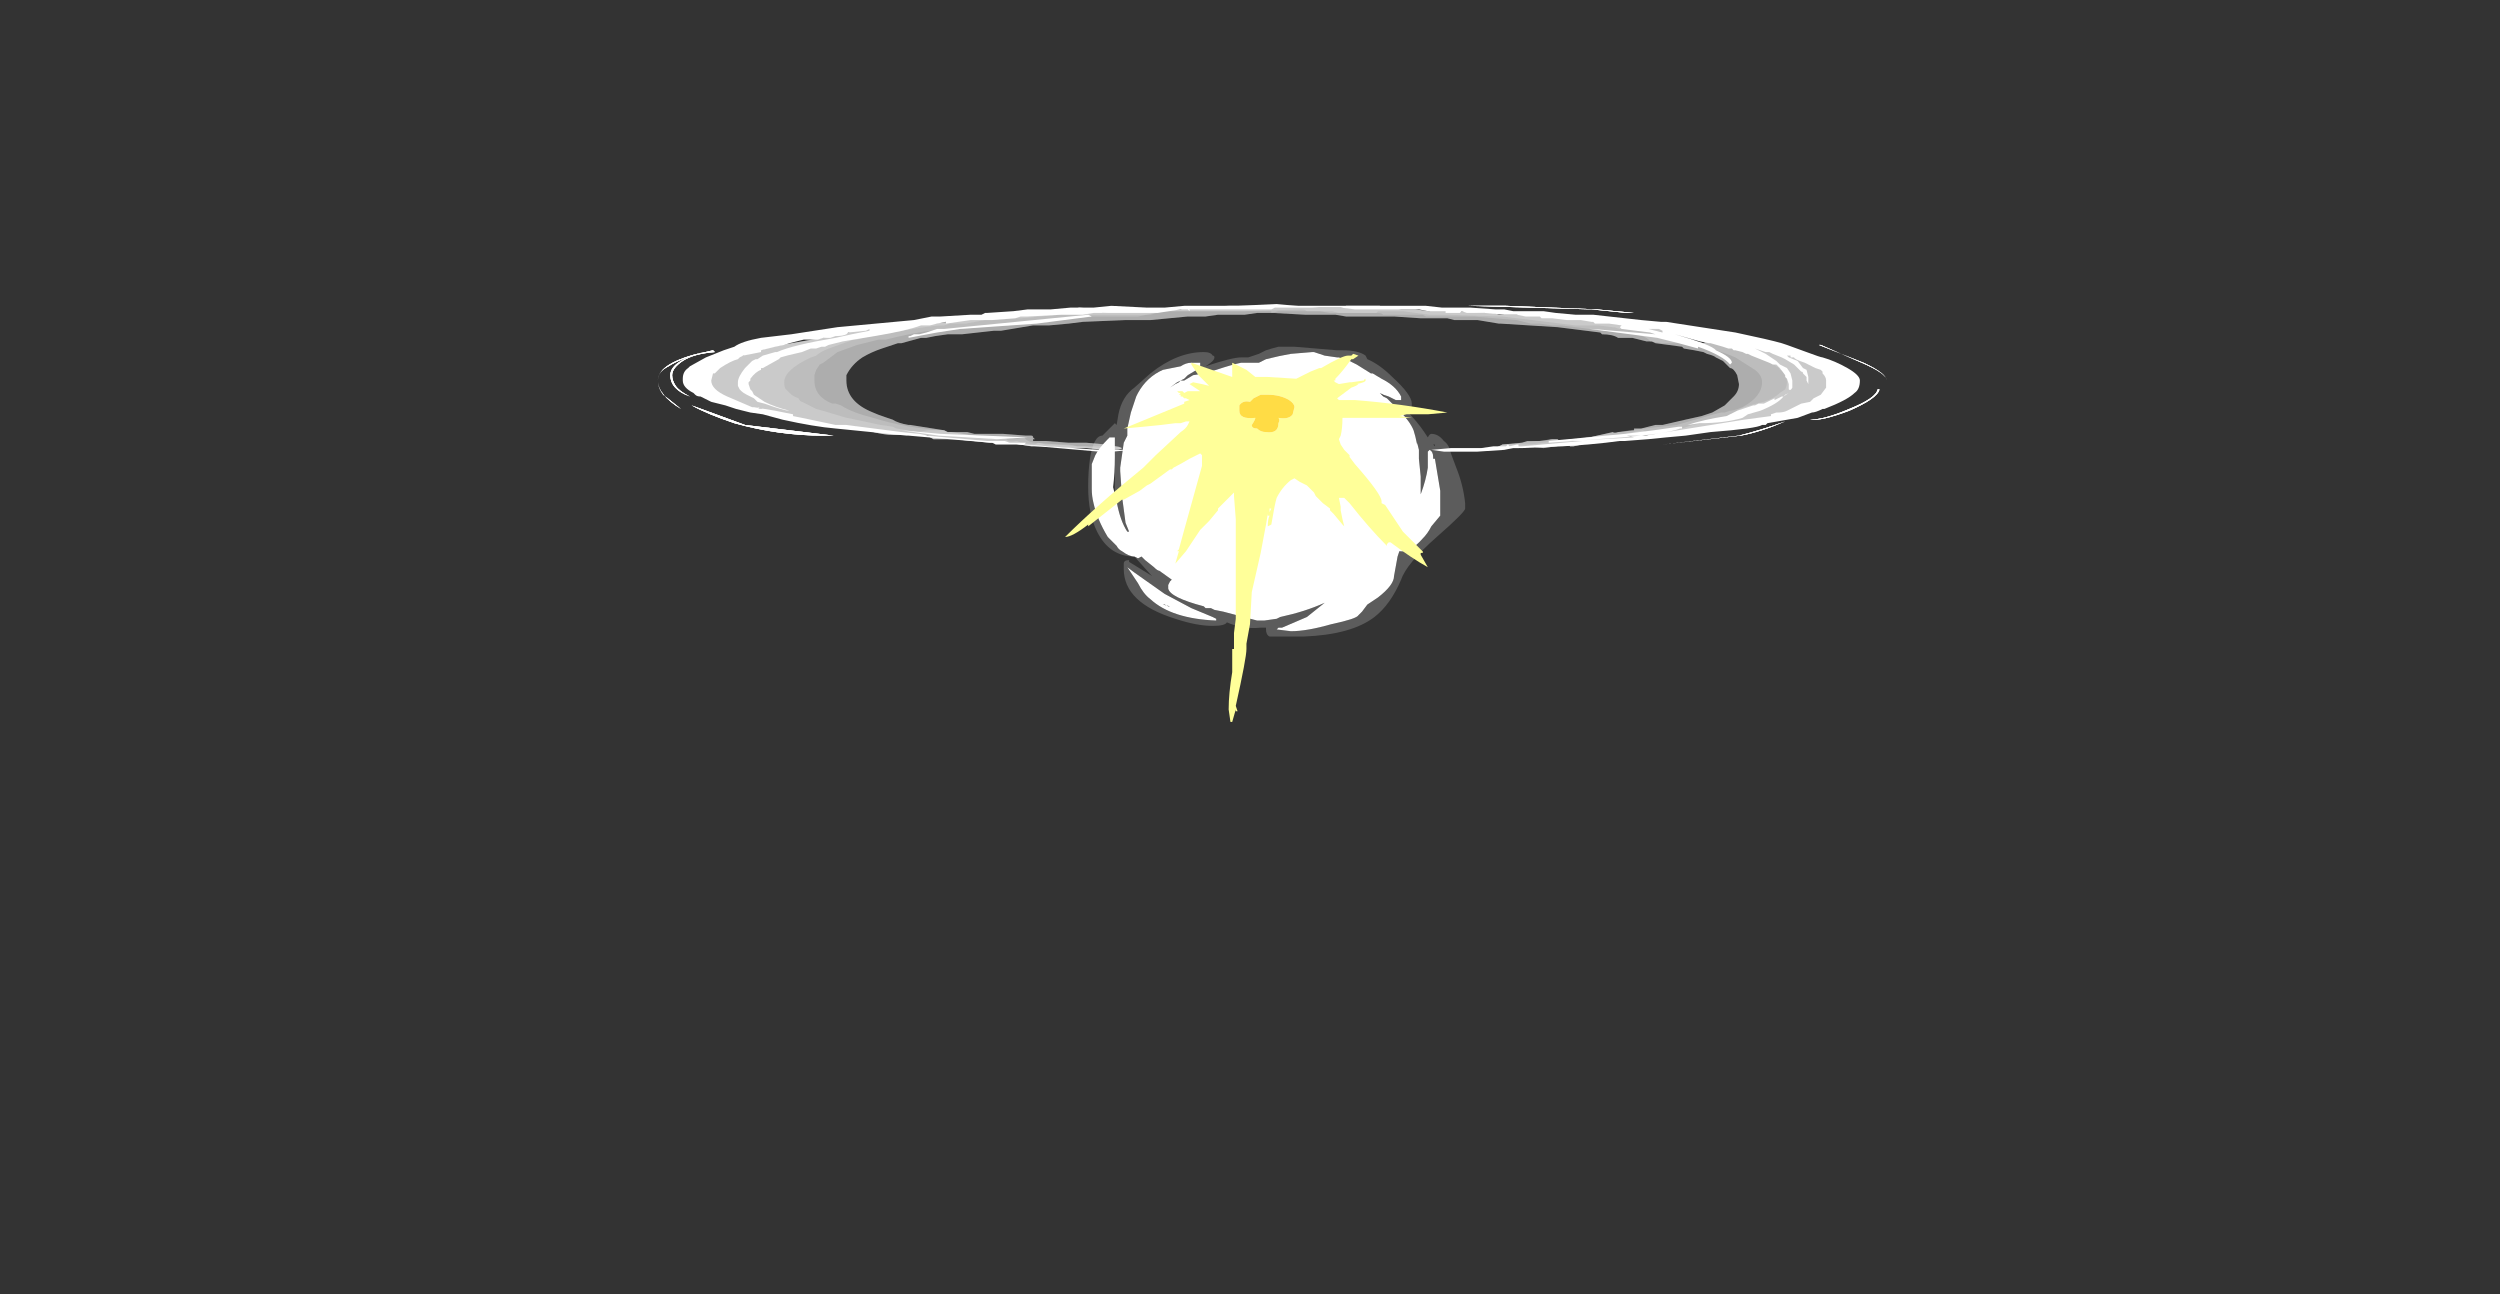 <?xml version="1.0" encoding="UTF-8" standalone="no"?>
<svg xmlns:ffdec="https://www.free-decompiler.com/flash" xmlns:xlink="http://www.w3.org/1999/xlink" ffdec:objectType="frame" height="254.8px" width="492.1px" xmlns="http://www.w3.org/2000/svg">
  <rect width="100%" height="100%" fill="#333333" stroke="none"/>
  <g transform="matrix(1.0, 0.0, 0.0, 1.0, 249.55, 80.5)">
    <use ffdec:characterId="1170" height="11.75" transform="matrix(7.0, 0.0, 0.0, 7.0, -120.05, -20.65)" width="34.55" xlink:href="#shape0"/>
  </g>
  <defs>
    <g id="shape0" transform="matrix(1.0, 0.0, 0.0, 1.0, 17.15, 2.95)">
      <path d="M15.55 -1.8 L15.5 -1.8 16.75 -1.3 Q17.4 -1.0 17.4 -0.8 17.4 -1.0 16.7 -1.3 15.9 -1.65 15.55 -1.8 M12.35 -1.9 L12.4 -1.9 12.85 -1.95 13.9 -1.8 Q14.7 -1.65 14.95 -1.55 15.95 -1.15 15.95 -0.65 15.95 -0.4 15.5 -0.15 15.05 0.15 14.45 0.25 L11.8 0.7 10.95 0.7 10.55 0.75 Q10.45 0.85 10.35 0.85 L9.65 0.9 Q9.55 0.9 9.55 0.85 L9.05 0.95 8.6 1.05 8.5 1.05 8.45 1.0 7.75 1.1 7.35 1.05 7.05 1.1 6.4 1.1 6.6 1.0 7.15 0.95 7.3 0.9 7.65 0.9 8.0 0.85 8.15 0.85 8.2 0.9 9.05 0.8 9.7 0.65 Q9.75 0.7 9.85 0.65 L10.3 0.6 10.3 0.55 10.5 0.55 10.9 0.45 11.1 0.45 11.75 0.3 12.2 0.2 12.5 0.1 12.85 -0.1 13.1 -0.35 Q13.25 -0.5 13.25 -0.7 L13.2 -0.95 Q13.1 -1.15 13.0 -1.15 L12.8 -1.35 12.6 -1.45 Q12.55 -1.5 12.35 -1.55 L12.25 -1.6 12.0 -1.65 11.7 -1.7 11.65 -1.75 10.9 -1.85 10.8 -1.9 10.65 -1.9 10.25 -2.0 9.85 -2.0 Q9.7 -2.1 9.4 -2.1 L9.35 -2.15 8.15 -2.3 6.55 -2.4 6.5 -2.4 5.9 -2.5 5.25 -2.5 5.05 -2.55 4.3 -2.55 3.55 -2.6 2.2 -2.6 1.9 -2.65 1.05 -2.65 0.15 -2.7 -0.3 -2.7 -0.65 -2.65 -1.4 -2.65 -1.75 -2.6 -2.25 -2.6 -3.3 -2.5 -4.0 -2.5 -5.2 -2.45 -5.6 -2.4 -6.15 -2.35 -6.6 -2.35 -7.5 -2.2 -7.7 -2.2 -8.6 -2.1 -9.0 -2.1 -9.35 -2.05 -9.6 -2.0 -9.75 -2.0 -10.3 -1.85 -10.4 -1.85 -10.85 -1.7 Q-11.15 -1.6 -11.4 -1.45 -11.7 -1.25 -11.85 -0.95 L-11.85 -0.8 Q-11.85 -0.2 -11.1 0.1 -11.0 0.15 -10.7 0.25 L-10.55 0.3 Q-10.4 0.4 -10.1 0.45 L-10.05 0.45 -9.1 0.6 -9.0 0.65 -8.45 0.65 -8.25 0.7 -7.45 0.7 -6.8 0.75 -6.65 0.75 Q-6.6 0.75 -6.6 0.8 L-6.55 0.85 -6.6 0.85 -6.6 0.9 -6.25 0.9 -5.6 0.95 -5.1 0.95 -4.55 1.0 Q-4.2 1.05 -4.1 1.1 -4.2 1.2 -5.1 1.1 L-5.6 1.1 -6.25 1.05 -6.65 1.05 -7.3 0.95 -7.8 0.95 -8.8 0.85 -9.4 0.85 Q-9.5 0.8 -9.55 0.75 L-9.85 0.75 -10.05 0.7 Q-10.65 0.8 -11.25 0.6 L-11.3 0.6 -11.6 0.5 -12.6 0.45 -13.4 0.3 -14.1 0.15 Q-14.75 0.05 -15.25 -0.25 -15.75 -0.55 -15.75 -0.85 -15.75 -1.1 -15.1 -1.4 L-13.95 -1.75 -12.25 -2.05 -11.8 -2.15 Q-11.35 -2.3 -11.15 -2.3 -11.0 -2.3 -11.0 -2.2 L-10.6 -2.3 -10.35 -2.3 -8.95 -2.45 -8.8 -2.45 -8.65 -2.5 -7.95 -2.55 -7.9 -2.55 -7.2 -2.65 -5.9 -2.75 -5.75 -2.75 -5.3 -2.85 -4.75 -2.8 Q-4.7 -2.75 -4.65 -2.7 L-4.3 -2.75 -3.55 -2.75 -3.25 -2.8 -2.45 -2.8 -2.25 -2.85 -1.1 -2.9 0.8 -2.9 1.45 -2.85 2.15 -2.85 2.2 -2.9 3.15 -2.9 3.25 -2.85 3.4 -2.85 3.75 -2.8 4.15 -2.8 4.5 -2.75 4.55 -2.75 4.8 -2.8 5.4 -2.75 6.15 -2.7 6.35 -2.7 6.5 -2.65 7.15 -2.65 7.25 -2.7 7.3 -2.7 8.45 -2.65 9.2 -2.55 9.35 -2.5 9.8 -2.5 10.65 -2.35 11.1 -2.3 Q11.3 -2.25 11.3 -2.2 11.3 -2.15 11.1 -2.1 L11.05 -2.1 Q11.5 -2.0 11.75 -1.85 L11.7 -1.85 11.85 -1.8 11.85 -1.85 11.9 -1.9 12.0 -1.9 12.25 -1.85 12.35 -1.9 M11.95 -1.75 L11.95 -1.75 M13.3 0.75 L11.1 1.0 13.25 0.75 Q13.85 0.6 14.55 0.35 13.85 0.65 13.3 0.75 M16.35 0.0 Q17.1 -0.3 17.15 -0.55 L17.2 -0.55 Q17.15 -0.3 16.35 0.05 15.55 0.35 15.25 0.3 15.65 0.3 16.35 0.0 M10.3 -2.7 L10.1 -2.7 9.1 -2.8 5.65 -2.9 6.7 -2.9 9.25 -2.8 10.3 -2.7 M-15.55 -1.6 Q-16.15 -1.55 -16.45 -1.35 -16.75 -1.15 -16.75 -0.95 -16.75 -0.8 -16.65 -0.65 -16.55 -0.5 -16.25 -0.35 -16.8 -0.55 -16.8 -0.95 -16.8 -1.4 -15.6 -1.65 L-15.55 -1.6 M-16.85 -1.2 Q-17.15 -1.05 -17.15 -0.8 -17.15 -0.6 -17.0 -0.4 L-16.5 0.0 Q-17.15 -0.4 -17.15 -0.8 -17.15 -1.3 -15.85 -1.6 -16.55 -1.4 -16.85 -1.2 M-16.2 -0.1 L-14.7 0.45 -12.2 0.75 -12.5 0.75 Q-13.75 0.75 -15.0 0.4 -15.75 0.15 -16.2 -0.1" fill="#ffffff" fill-opacity="0.502" fill-rule="evenodd" stroke="none"/>
      <path d="M15.55 -1.8 L15.5 -1.8 16.75 -1.3 Q17.4 -1.0 17.4 -0.8 17.4 -1.0 16.7 -1.3 15.9 -1.65 15.55 -1.8 M13.3 0.75 L11.1 1.0 13.25 0.75 Q13.85 0.6 14.55 0.35 13.85 0.65 13.3 0.75 M15.25 0.3 Q15.65 0.3 16.35 0.0 17.1 -0.3 17.15 -0.55 L17.2 -0.55 Q17.15 -0.3 16.35 0.05 15.55 0.35 15.25 0.3 M10.3 -2.7 L10.1 -2.7 9.1 -2.8 5.65 -2.9 6.7 -2.9 9.25 -2.8 10.3 -2.7 M-16.85 -1.2 Q-17.15 -1.05 -17.15 -0.8 -17.15 -0.6 -17.0 -0.4 L-16.5 0.0 Q-17.15 -0.4 -17.15 -0.8 -17.15 -1.3 -15.85 -1.6 -16.55 -1.4 -16.85 -1.2 M-15.55 -1.6 Q-16.15 -1.55 -16.45 -1.35 -16.75 -1.15 -16.75 -0.95 -16.75 -0.8 -16.65 -0.65 -16.55 -0.5 -16.25 -0.35 -16.8 -0.55 -16.8 -0.95 -16.8 -1.4 -15.6 -1.65 L-15.55 -1.6 M-16.2 -0.1 L-14.7 0.45 -12.2 0.75 -12.5 0.75 Q-13.75 0.75 -15.0 0.4 -15.75 0.15 -16.2 -0.1" fill="#ffffff" fill-rule="evenodd" stroke="none"/>
      <path d="M13.35 -1.75 Q13.05 -1.85 12.7 -1.95 L12.85 -1.95 13.9 -1.8 Q14.7 -1.65 14.95 -1.55 15.95 -1.15 15.95 -0.65 15.95 -0.4 15.5 -0.15 15.05 0.15 14.45 0.25 L11.8 0.7 10.95 0.7 10.55 0.75 Q10.45 0.85 10.35 0.85 L9.65 0.9 Q9.55 0.9 9.55 0.85 L9.05 0.95 8.6 1.05 8.5 1.05 8.45 1.0 7.75 1.1 7.35 1.05 7.05 1.1 6.4 1.1 6.6 1.0 7.4 1.0 9.3 0.75 9.85 0.75 Q10.05 0.7 10.55 0.6 10.6 0.65 10.65 0.65 L11.1 0.65 11.65 0.55 11.95 0.45 12.2 0.4 Q12.45 0.35 12.8 0.25 L13.1 0.2 13.2 0.05 Q13.3 -0.05 13.95 -0.2 14.25 -0.3 14.4 -0.45 L14.55 -0.55 Q14.6 -0.65 14.6 -0.75 14.6 -0.9 14.55 -0.95 14.5 -1.1 14.4 -1.1 14.4 -1.15 14.3 -1.2 L14.05 -1.4 13.7 -1.6 13.35 -1.75 M9.75 -2.3 L9.7 -2.3 9.3 -2.35 8.65 -2.35 7.45 -2.5 6.6 -2.6 5.05 -2.65 4.55 -2.65 3.8 -2.75 3.1 -2.75 3.05 -2.7 2.0 -2.7 1.8 -2.75 1.1 -2.75 Q1.05 -2.8 0.95 -2.8 L-0.65 -2.75 -2.95 -2.75 -3.3 -2.65 -5.85 -2.65 -6.95 -2.55 -7.7 -2.55 -8.5 -2.4 -8.95 -2.4 -9.1 -2.35 -9.15 -2.35 Q-9.55 -2.35 -11.4 -2.0 L-11.55 -1.95 -11.65 -1.95 -12.35 -1.7 Q-12.6 -1.6 -12.7 -1.5 L-12.85 -1.45 Q-13.6 -1.1 -13.6 -0.75 -13.6 -0.6 -13.55 -0.55 L-13.45 -0.45 Q-13.35 -0.35 -13.2 -0.3 -13.15 -0.2 -13.1 -0.2 -12.8 -0.05 -12.7 0.0 L-12.35 0.1 -11.85 0.25 -11.6 0.3 -10.9 0.45 -10.55 0.5 -10.45 0.55 -9.85 0.65 -9.55 0.6 -9.1 0.6 -9.0 0.65 -8.9 0.65 -7.6 0.85 -7.35 0.85 Q-7.3 0.95 -7.05 0.9 L-6.95 0.95 -6.55 1.0 -6.45 0.95 -6.25 1.0 -5.6 1.0 -5.35 1.05 -5.15 1.05 -4.45 1.15 Q-4.25 1.15 -4.15 1.1 L-4.1 1.1 Q-4.2 1.2 -5.1 1.1 L-5.6 1.1 -6.25 1.05 -6.65 1.05 -7.3 0.95 -7.8 0.95 -8.8 0.85 -9.4 0.85 Q-9.5 0.8 -9.55 0.75 L-9.85 0.75 -10.05 0.7 Q-10.65 0.8 -11.25 0.6 L-11.3 0.6 -11.6 0.5 -12.6 0.45 -13.4 0.3 -14.1 0.15 Q-14.75 0.05 -15.25 -0.25 -15.75 -0.55 -15.75 -0.85 -15.75 -1.1 -15.1 -1.4 L-13.95 -1.75 -12.25 -2.05 -11.8 -2.15 Q-11.35 -2.3 -11.15 -2.3 -11.0 -2.3 -11.0 -2.2 L-10.6 -2.3 -10.35 -2.3 -8.95 -2.45 -8.8 -2.45 -8.65 -2.5 -7.95 -2.55 -7.9 -2.55 -7.2 -2.65 -5.9 -2.75 -5.75 -2.75 -5.3 -2.85 -4.75 -2.8 Q-4.7 -2.75 -4.65 -2.7 L-4.3 -2.75 -3.55 -2.75 -3.25 -2.8 -2.45 -2.8 -2.25 -2.85 -1.1 -2.9 0.8 -2.9 1.45 -2.85 2.15 -2.85 2.2 -2.9 3.15 -2.9 3.25 -2.85 3.4 -2.85 3.75 -2.8 4.15 -2.8 4.5 -2.75 4.55 -2.75 4.8 -2.8 5.4 -2.75 6.15 -2.7 6.35 -2.7 6.5 -2.65 7.15 -2.65 7.25 -2.7 7.3 -2.7 8.45 -2.65 9.2 -2.55 9.35 -2.5 9.8 -2.5 10.65 -2.35 11.1 -2.3 Q11.3 -2.25 11.3 -2.2 L11.25 -2.15 10.5 -2.25 9.9 -2.25 9.75 -2.3" fill="#ffffff" fill-opacity="0.2" fill-rule="evenodd" stroke="none"/>
      <path d="M15.55 -1.8 L15.5 -1.8 16.75 -1.3 Q17.4 -1.0 17.4 -0.8 17.4 -1.0 16.7 -1.3 15.9 -1.65 15.55 -1.8 M14.55 0.35 Q13.85 0.65 13.3 0.75 L11.1 1.0 13.25 0.75 Q13.85 0.6 14.55 0.35 M16.35 0.0 Q17.1 -0.3 17.15 -0.55 L17.2 -0.55 Q17.15 -0.3 16.35 0.05 15.55 0.35 15.25 0.3 15.65 0.3 16.35 0.0 M10.3 -2.7 L10.1 -2.7 9.1 -2.8 5.65 -2.9 6.7 -2.9 9.25 -2.8 10.3 -2.7 M-15.55 -1.6 Q-16.15 -1.55 -16.45 -1.35 -16.75 -1.15 -16.75 -0.95 -16.75 -0.8 -16.65 -0.65 -16.55 -0.5 -16.25 -0.35 -16.8 -0.55 -16.8 -0.95 -16.8 -1.4 -15.6 -1.65 L-15.55 -1.6 M-16.85 -1.2 Q-17.15 -1.05 -17.15 -0.8 -17.15 -0.6 -17.0 -0.4 L-16.5 0.0 Q-17.15 -0.4 -17.15 -0.8 -17.15 -1.3 -15.85 -1.6 -16.55 -1.4 -16.85 -1.2 M-14.7 0.45 L-12.2 0.75 -12.5 0.75 Q-13.75 0.75 -15.0 0.4 -15.75 0.15 -16.2 -0.1 L-14.7 0.45" fill="#ffffff" fill-rule="evenodd" stroke="none"/>
      <path d="M12.25 -1.85 L12.35 -1.9 12.4 -1.9 12.85 -1.95 13.9 -1.8 Q14.7 -1.65 14.95 -1.55 15.95 -1.15 15.95 -0.65 15.95 -0.4 15.5 -0.15 15.05 0.15 14.45 0.25 L11.8 0.7 10.95 0.7 10.55 0.75 Q10.45 0.85 10.35 0.85 L9.65 0.9 Q9.55 0.9 9.55 0.85 L9.05 0.95 8.6 1.05 8.5 1.05 8.45 1.0 7.75 1.1 7.35 1.05 7.05 1.1 6.4 1.1 6.6 1.0 7.65 0.9 7.85 0.9 7.95 0.85 8.15 0.85 8.2 0.9 9.05 0.8 9.25 0.75 9.75 0.65 9.9 0.65 10.15 0.6 11.5 0.45 12.55 0.15 12.75 0.1 12.85 0.1 13.0 0.05 Q13.1 0.05 13.35 -0.05 13.9 -0.35 13.9 -0.75 13.9 -0.95 13.7 -1.1 L13.15 -1.45 Q12.45 -1.75 11.85 -1.8 L11.85 -1.85 11.9 -1.9 12.0 -1.9 12.25 -1.85 M9.8 -2.5 L10.65 -2.35 11.1 -2.3 Q11.3 -2.25 11.3 -2.2 11.3 -2.15 11.1 -2.1 L11.05 -2.1 Q11.5 -2.0 11.75 -1.85 L11.1 -1.85 10.75 -1.9 Q10.65 -2.1 9.9 -2.15 L8.25 -2.35 8.0 -2.35 7.65 -2.4 7.4 -2.4 7.0 -2.5 5.8 -2.6 4.45 -2.6 4.35 -2.65 3.25 -2.65 Q3.2 -2.7 3.1 -2.7 L1.75 -2.7 1.45 -2.75 0.3 -2.75 0.1 -2.7 0.1 -2.75 -2.95 -2.75 -3.65 -2.6 -4.95 -2.6 -6.8 -2.45 -7.3 -2.35 -7.6 -2.35 -8.6 -2.25 -8.85 -2.25 Q-9.55 -2.25 -10.75 -1.95 L-10.95 -1.95 -11.55 -1.8 -12.1 -1.6 -12.5 -1.3 -12.6 -1.25 -12.7 -1.1 -12.75 -0.95 -12.75 -0.8 Q-12.75 -0.35 -12.25 -0.15 L-12.15 -0.15 -12.0 -0.1 Q-11.7 0.1 -11.1 0.25 -10.15 0.55 -9.1 0.6 L-9.0 0.65 -8.9 0.65 -7.6 0.85 -7.1 0.85 -6.85 0.8 Q-6.75 0.95 -6.5 0.95 L-5.35 1.05 -4.45 1.05 Q-4.3 1.1 -4.2 1.05 L-4.1 1.1 Q-4.2 1.2 -5.1 1.1 L-5.6 1.1 -6.25 1.05 -6.65 1.05 -7.3 0.95 -7.8 0.95 -8.8 0.85 -9.4 0.85 Q-9.5 0.8 -9.55 0.75 L-9.85 0.75 -10.05 0.7 Q-10.65 0.8 -11.25 0.6 L-11.3 0.6 -11.6 0.5 -12.6 0.45 -13.4 0.3 -14.1 0.15 Q-14.75 0.05 -15.25 -0.25 -15.75 -0.55 -15.75 -0.85 -15.75 -1.1 -15.1 -1.4 L-13.95 -1.75 -12.25 -2.05 -11.8 -2.15 Q-11.35 -2.3 -11.15 -2.3 -11.0 -2.3 -11.0 -2.2 L-10.6 -2.3 -10.35 -2.3 -8.95 -2.45 -8.8 -2.45 -8.65 -2.5 -7.95 -2.55 -7.9 -2.55 -7.2 -2.65 -5.9 -2.75 -5.75 -2.75 -5.3 -2.85 -4.75 -2.8 Q-4.7 -2.75 -4.65 -2.7 L-4.3 -2.75 -3.55 -2.75 -3.25 -2.8 -2.45 -2.8 -2.25 -2.85 -1.1 -2.9 0.8 -2.9 1.45 -2.85 2.15 -2.85 2.2 -2.9 3.15 -2.9 3.25 -2.85 3.4 -2.85 3.75 -2.8 4.15 -2.8 4.5 -2.75 4.55 -2.75 4.8 -2.8 5.4 -2.75 6.15 -2.7 6.35 -2.7 6.5 -2.65 7.15 -2.65 7.25 -2.7 7.3 -2.7 8.45 -2.65 9.2 -2.55 9.35 -2.5 9.8 -2.5" fill="#ffffff" fill-opacity="0.2" fill-rule="evenodd" stroke="none"/>
      <path d="M15.55 -1.8 L15.5 -1.8 16.75 -1.3 Q17.4 -1.0 17.4 -0.8 17.4 -1.0 16.7 -1.3 15.9 -1.65 15.55 -1.8 M14.55 0.35 Q13.85 0.65 13.3 0.75 L11.1 1.0 13.25 0.75 Q13.85 0.6 14.55 0.35 M15.25 0.3 Q15.65 0.3 16.35 0.0 17.1 -0.3 17.15 -0.55 L17.2 -0.55 Q17.15 -0.3 16.35 0.05 15.55 0.35 15.25 0.3 M10.3 -2.7 L10.1 -2.7 9.1 -2.8 5.65 -2.9 6.7 -2.9 9.25 -2.8 10.3 -2.7 M-15.55 -1.6 Q-16.15 -1.55 -16.45 -1.35 -16.75 -1.15 -16.75 -0.95 -16.75 -0.8 -16.65 -0.65 -16.55 -0.5 -16.25 -0.35 -16.8 -0.55 -16.8 -0.95 -16.8 -1.4 -15.6 -1.65 L-15.55 -1.6 M-16.85 -1.2 Q-17.15 -1.05 -17.15 -0.8 -17.15 -0.6 -17.0 -0.4 L-16.5 0.0 Q-17.15 -0.4 -17.15 -0.8 -17.15 -1.3 -15.85 -1.6 -16.55 -1.4 -16.85 -1.2 M-16.2 -0.1 L-14.7 0.45 -12.2 0.75 -12.5 0.75 Q-13.75 0.75 -15.0 0.4 -15.75 0.15 -16.2 -0.1" fill="#ffffff" fill-rule="evenodd" stroke="none"/>
      <path d="M12.35 -1.9 L12.4 -1.9 12.85 -1.95 13.9 -1.8 Q14.7 -1.65 14.95 -1.55 15.95 -1.15 15.95 -0.65 15.95 -0.4 15.5 -0.15 15.05 0.15 14.45 0.25 L11.8 0.7 10.95 0.7 10.55 0.75 Q10.45 0.85 10.35 0.85 L9.65 0.9 Q9.55 0.9 9.55 0.85 L9.05 0.95 8.6 1.05 8.5 1.05 8.45 1.0 7.75 1.1 7.35 1.05 7.05 1.1 6.4 1.1 6.6 1.0 7.15 0.95 7.3 0.9 7.65 0.9 8.0 0.85 8.15 0.85 8.2 0.9 9.05 0.8 9.7 0.65 Q9.75 0.7 9.85 0.65 L10.3 0.6 10.3 0.55 10.5 0.55 10.9 0.45 11.1 0.45 11.75 0.3 12.2 0.2 12.5 0.1 12.85 -0.1 13.1 -0.35 Q13.25 -0.5 13.25 -0.7 L13.2 -0.95 Q13.1 -1.15 13.0 -1.15 L12.8 -1.35 12.6 -1.45 Q12.55 -1.5 12.35 -1.55 L12.25 -1.6 12.0 -1.65 11.7 -1.7 11.65 -1.75 10.9 -1.85 10.8 -1.9 10.65 -1.9 10.25 -2.0 9.85 -2.0 Q9.7 -2.1 9.4 -2.1 L9.35 -2.15 8.15 -2.3 6.55 -2.4 6.5 -2.4 5.9 -2.5 5.25 -2.5 5.05 -2.55 4.3 -2.55 3.55 -2.6 2.2 -2.6 1.9 -2.65 1.05 -2.65 0.15 -2.7 -0.3 -2.7 -0.65 -2.65 -1.4 -2.65 -1.75 -2.6 -2.25 -2.6 -3.3 -2.5 -4.0 -2.5 -5.2 -2.45 -5.6 -2.4 -6.15 -2.35 -6.6 -2.35 -7.5 -2.2 -7.7 -2.2 -8.6 -2.1 -9.0 -2.1 -9.35 -2.05 -9.6 -2.0 -9.75 -2.0 -10.3 -1.85 -10.4 -1.85 -10.85 -1.7 Q-11.15 -1.6 -11.4 -1.45 -11.7 -1.25 -11.85 -0.95 L-11.85 -0.8 Q-11.85 -0.2 -11.1 0.1 -11.0 0.15 -10.7 0.25 L-10.55 0.3 Q-10.4 0.4 -10.1 0.45 L-10.05 0.45 -9.1 0.6 -9.0 0.65 -8.45 0.65 -8.25 0.7 -7.45 0.7 -6.8 0.75 -6.65 0.75 Q-6.6 0.75 -6.6 0.8 L-6.55 0.85 -6.6 0.85 -6.6 0.9 -6.25 0.9 -5.6 0.95 -5.1 0.95 -4.55 1.0 Q-4.2 1.05 -4.1 1.1 -4.2 1.2 -5.1 1.1 L-5.6 1.1 -6.25 1.05 -6.65 1.05 -7.3 0.95 -7.8 0.95 -8.8 0.85 -9.4 0.85 Q-9.5 0.8 -9.55 0.75 L-9.85 0.75 -10.05 0.7 Q-10.65 0.8 -11.25 0.6 L-11.3 0.6 -11.6 0.5 -12.6 0.45 -13.4 0.3 -14.1 0.15 Q-14.75 0.05 -15.25 -0.25 -15.75 -0.55 -15.75 -0.85 -15.75 -1.1 -15.1 -1.4 L-13.95 -1.75 -12.25 -2.05 -11.8 -2.15 Q-11.35 -2.3 -11.15 -2.3 -11.0 -2.3 -11.0 -2.2 L-10.6 -2.3 -10.35 -2.3 -8.95 -2.45 -8.8 -2.45 -8.65 -2.5 -7.95 -2.55 -7.9 -2.55 -7.2 -2.65 -5.9 -2.75 -5.75 -2.75 -5.3 -2.85 -4.75 -2.8 Q-4.7 -2.75 -4.65 -2.7 L-4.3 -2.75 -3.55 -2.75 -3.25 -2.8 -2.45 -2.8 -2.25 -2.85 -1.1 -2.9 0.8 -2.9 1.45 -2.85 2.15 -2.85 2.2 -2.9 3.15 -2.9 3.25 -2.85 3.4 -2.85 3.75 -2.8 4.15 -2.8 4.5 -2.75 4.55 -2.75 4.8 -2.8 5.4 -2.75 6.15 -2.7 6.35 -2.7 6.5 -2.65 7.15 -2.65 7.25 -2.7 7.3 -2.7 8.45 -2.65 9.2 -2.55 9.35 -2.5 9.8 -2.5 10.65 -2.35 11.1 -2.3 Q11.3 -2.25 11.3 -2.2 11.3 -2.15 11.1 -2.1 L11.05 -2.1 Q11.5 -2.0 11.75 -1.85 L11.7 -1.85 11.85 -1.8 11.85 -1.85 11.9 -1.9 12.0 -1.9 12.25 -1.85 12.35 -1.9 M11.95 -1.75 L11.95 -1.75" fill="#ffffff" fill-opacity="0.2" fill-rule="evenodd" stroke="none"/>
      <path d="M15.3 -1.2 L15.1 -1.3 Q14.8 -1.4 14.8 -1.45 L14.7 -1.45 14.7 -1.5 14.6 -1.5 14.65 -1.45 14.9 -1.35 15.05 -1.15 15.15 -1.1 15.2 -0.9 15.2 -0.7 15.15 -0.8 15.15 -0.9 15.05 -1.0 Q15.05 -1.05 15.0 -1.05 L14.8 -1.25 14.55 -1.4 14.45 -1.45 14.2 -1.55 14.1 -1.6 14.0 -1.6 13.7 -1.7 14.0 -1.55 14.3 -1.35 14.4 -1.25 14.6 -1.15 14.7 -1.0 14.75 -0.8 14.75 -0.6 Q14.7 -0.5 14.65 -0.55 L14.65 -0.7 14.6 -0.85 14.55 -0.9 14.55 -0.95 14.4 -1.15 14.3 -1.25 14.2 -1.25 14.1 -1.3 13.6 -1.5 13.5 -1.55 13.45 -1.55 13.35 -1.6 13.15 -1.65 13.1 -1.65 13.05 -1.7 12.95 -1.7 12.8 -1.75 12.45 -1.85 12.4 -1.85 12.15 -1.9 11.45 -2.1 Q12.5 -1.8 12.6 -1.65 13.05 -1.45 13.05 -1.3 L13.0 -1.25 Q12.8 -1.5 12.1 -1.75 L12.1 -1.75 12.1 -1.7 11.55 -1.85 10.95 -2.0 9.05 -2.25 9.1 -2.25 10.9 -2.1 10.75 -2.15 9.95 -2.25 9.9 -2.3 9.95 -2.35 9.6 -2.4 9.2 -2.4 9.15 -2.45 9.1 -2.45 8.8 -2.5 8.4 -2.5 8.0 -2.55 7.7 -2.55 7.65 -2.6 7.25 -2.6 7.0 -2.65 6.65 -2.65 6.1 -2.7 5.6 -2.7 5.45 -2.75 5.4 -2.7 5.0 -2.7 5.0 -2.75 4.5 -2.75 4.25 -2.8 2.45 -2.8 2.05 -2.85 0.2 -2.85 0.1 -2.8 -2.2 -2.8 -2.2 -2.75 -2.25 -2.8 -2.45 -2.8 -3.1 -2.7 -4.9 -2.7 -5.2 -2.65 -5.8 -2.65 -6.75 -2.6 -6.95 -2.6 -7.1 -2.55 -7.75 -2.5 -8.35 -2.5 -9.05 -2.4 -9.05 -2.45 -9.3 -2.4 -9.5 -2.35 -9.75 -2.35 Q-10.15 -2.2 -11.05 -2.05 L-11.95 -1.9 -12.35 -1.8 -12.45 -1.75 -12.55 -1.75 -12.7 -1.7 -12.85 -1.7 -13.1 -1.6 Q-13.55 -1.5 -13.7 -1.45 L-13.75 -1.4 -14.2 -1.15 -14.25 -1.15 -14.25 -1.1 Q-14.4 -1.05 -14.55 -0.85 L-14.55 -0.8 -14.6 -0.75 -14.6 -0.7 -14.55 -0.55 -14.5 -0.5 -14.45 -0.4 -14.15 -0.2 Q-13.85 -0.05 -13.45 0.05 -13.6 0.05 -14.15 -0.15 L-14.35 -0.2 -14.45 -0.3 -14.65 -0.4 Q-14.75 -0.45 -14.8 -0.5 L-14.85 -0.55 -14.9 -0.65 -14.9 -0.75 Q-14.9 -0.9 -14.7 -1.15 L-14.5 -1.35 -14.4 -1.4 -14.35 -1.4 -14.2 -1.5 -13.85 -1.6 -13.8 -1.6 Q-13.35 -1.8 -12.15 -2.0 L-11.7 -2.1 -11.2 -2.2 -11.2 -2.25 -11.3 -2.2 -11.8 -2.15 -11.85 -2.1 Q-11.95 -2.05 -12.15 -2.05 L-12.3 -2.0 -12.5 -2.0 -12.65 -1.95 -13.05 -1.95 -13.45 -1.85 -13.6 -1.8 -13.85 -1.75 -14.25 -1.65 -14.25 -1.6 -14.75 -1.5 -14.85 -1.45 -14.9 -1.4 Q-15.1 -1.35 -15.4 -1.15 L-15.55 -1.0 -15.6 -1.0 -15.65 -0.8 Q-15.65 -0.55 -15.2 -0.35 L-14.5 -0.05 -14.45 -0.05 -13.85 0.05 -13.35 0.15 -13.35 0.2 -13.1 0.25 -12.15 0.45 -11.85 0.45 -10.3 0.65 -9.8 0.7 -9.55 0.75 -9.6 0.75 -7.9 0.9 -7.4 0.9 -7.25 0.95 -6.8 0.95 -6.85 1.0 -4.75 1.15 -3.85 1.15 -4.35 1.2 -4.75 1.2 -7.05 1.0 -7.65 1.0 -7.75 0.95 -7.8 0.95 -10.1 0.75 -10.15 0.75 -12.15 0.55 Q-12.75 0.5 -13.65 0.3 L-14.2 0.15 -14.55 0.1 -14.95 0.0 -15.25 -0.1 Q-15.45 -0.15 -15.65 -0.2 L-15.95 -0.35 Q-16.05 -0.35 -16.1 -0.4 L-16.15 -0.45 Q-16.45 -0.6 -16.45 -0.8 L-16.45 -0.85 Q-16.45 -1.05 -16.3 -1.15 L-16.25 -1.2 -15.8 -1.45 -15.3 -1.65 -15.0 -1.75 Q-14.8 -1.9 -14.25 -2.0 L-13.4 -2.1 -12.1 -2.3 -9.95 -2.5 -9.45 -2.6 -9.2 -2.6 -8.35 -2.65 -8.05 -2.65 -7.95 -2.7 -7.9 -2.7 -7.15 -2.75 -6.75 -2.8 -6.1 -2.8 -5.55 -2.85 -4.9 -2.85 -4.4 -2.9 -3.4 -2.85 -2.9 -2.85 -2.35 -2.9 -0.85 -2.9 0.25 -2.95 0.8 -2.9 4.45 -2.9 4.9 -2.85 5.7 -2.85 6.4 -2.8 6.65 -2.8 6.9 -2.75 7.75 -2.75 8.1 -2.7 8.65 -2.65 9.15 -2.65 10.5 -2.5 11.05 -2.45 11.2 -2.45 13.15 -2.15 Q14.1 -1.95 14.45 -1.85 L14.6 -1.8 15.15 -1.6 Q15.55 -1.45 15.6 -1.45 15.95 -1.35 16.3 -1.15 16.65 -0.95 16.65 -0.8 16.65 -0.55 16.5 -0.45 16.3 -0.25 15.65 0.0 L15.6 0.0 Q15.4 0.1 15.3 0.1 L14.9 0.25 14.05 0.4 14.0 0.45 13.9 0.45 Q13.75 0.55 12.45 0.65 L11.75 0.75 11.2 0.8 10.7 0.85 10.05 0.9 9.9 0.9 9.5 0.95 9.0 1.0 8.3 1.05 7.15 1.1 6.9 1.1 6.65 1.15 5.9 1.2 4.95 1.2 4.6 1.15 5.15 1.1 6.0 1.1 6.35 1.05 6.7 1.05 6.75 1.0 6.8 1.05 7.0 1.0 7.05 1.0 7.05 1.05 7.15 1.05 8.85 0.9 8.5 0.9 10.3 0.8 10.1 0.75 10.6 0.75 13.4 0.3 14.15 0.2 14.15 0.15 14.3 0.1 14.35 0.1 Q14.5 0.1 14.6 0.05 14.8 -0.05 14.9 -0.1 L15.0 -0.15 15.25 -0.2 15.35 -0.3 15.55 -0.4 15.7 -0.6 15.7 -0.8 Q15.7 -0.9 15.6 -1.0 L15.6 -1.0 15.6 -1.05 15.55 -1.1 15.4 -1.15 15.3 -1.2 M14.5 -0.45 L14.5 -0.45 M14.25 -0.3 L14.25 -0.25 14.45 -0.35 14.5 -0.35 14.55 -0.4 14.65 -0.45 14.5 -0.35 Q14.35 -0.15 13.85 0.05 L13.5 0.15 13.35 0.25 Q12.85 0.4 12.15 0.4 L11.8 0.45 Q12.25 0.3 12.9 0.2 L13.2 0.05 13.65 -0.1 13.7 -0.1 13.8 -0.15 13.95 -0.15 14.25 -0.3 M10.7 -2.25 L11.1 -2.15 11.1 -2.2 11.0 -2.25 10.7 -2.25 M7.9 0.9 L10.05 0.7 10.85 0.6 11.55 0.5 11.65 0.5 11.65 0.55 11.6 0.55 Q11.2 0.7 9.95 0.8 L7.9 0.95 7.9 0.9 M-4.95 -2.6 L-6.5 -2.4 -8.65 -2.25 -9.3 -2.15 -10.1 -2.0 -10.1 -2.05 -10.05 -2.05 -9.95 -2.1 -9.8 -2.1 -9.6 -2.15 -9.3 -2.25 -9.1 -2.25 -5.05 -2.65 -4.95 -2.6 M-10.3 0.6 L-9.2 0.7 -6.75 0.8 -7.6 0.85 -9.25 0.75 -10.3 0.6 M-14.3 0.0 L-14.2 0.0 -14.35 -0.05 -14.3 0.0 M-16.3 -0.8 L-16.3 -0.8" fill="#ffffff" fill-rule="evenodd" stroke="none"/>
      <path d="M1.25 -1.6 L0.65 -1.55 Q0.35 -1.5 -0.05 -1.4 L-0.25 -1.3 -0.75 -1.3 Q-1.0 -1.25 -1.45 -1.1 L-1.45 -1.1 -1.8 -1.0 -2.1 -0.95 -2.35 -0.8 -2.45 -0.8 -2.5 -0.75 -2.6 -0.7 -2.55 -0.75 -2.35 -0.85 -2.25 -0.95 -2.0 -1.1 Q-1.9 -1.15 -1.9 -1.2 L-1.9 -1.3 -2.15 -1.3 Q-2.3 -1.3 -2.45 -1.2 L-2.95 -1.1 Q-3.4 -0.9 -3.65 -0.45 L-3.7 -0.35 -3.85 0.1 -3.95 0.55 -3.95 0.75 -4.05 0.95 Q-4.1 1.3 -4.15 1.65 L-4.15 1.75 -4.1 2.45 -4.0 3.2 -3.9 3.45 -3.95 3.45 Q-4.15 3.15 -4.25 2.6 L-4.3 2.4 -4.3 0.8 -4.45 0.8 -4.5 0.85 Q-4.75 1.1 -4.85 1.3 L-4.95 1.55 -4.95 2.25 Q-4.95 2.45 -4.9 2.65 -4.8 3.1 -4.5 3.6 L-4.25 3.85 Q-4.2 3.95 -4.1 4.0 -3.9 4.15 -3.75 4.15 -4.45 4.15 -4.8 3.45 -5.05 2.95 -5.05 2.2 L-5.05 2.15 Q-5.05 1.75 -5.0 1.4 -4.9 0.75 -4.65 0.75 L-4.3 0.4 -4.25 0.45 -4.2 0.15 Q-4.1 -0.35 -3.75 -0.6 L-3.3 -1.0 Q-2.55 -1.6 -1.8 -1.6 -1.6 -1.6 -1.55 -1.5 -1.5 -1.5 -1.5 -1.45 -1.5 -1.35 -1.75 -1.2 -1.0 -1.45 -0.75 -1.45 L-0.55 -1.45 -0.25 -1.55 -0.05 -1.65 Q0.1 -1.7 0.3 -1.75 L0.75 -1.75 1.95 -1.65 2.1 -1.65 Q2.55 -1.65 2.75 -1.5 L2.8 -1.4 Q3.15 -1.25 3.5 -0.9 4.05 -0.4 4.05 -0.15 4.05 0.2 3.9 0.0 L3.8 -0.1 3.8 -0.05 3.9 0.05 Q4.2 0.35 4.4 0.65 L4.5 0.8 Q4.55 0.7 4.6 0.7 4.8 0.7 4.95 0.9 5.1 1.0 5.15 1.25 L5.3 1.65 Q5.5 2.15 5.55 2.65 L5.55 2.8 Q5.55 2.9 4.75 3.6 3.9 4.35 3.75 4.8 3.45 5.5 3.0 5.85 2.35 6.35 1.0 6.4 L0.05 6.4 Q-0.05 6.35 -0.05 6.2 L-0.05 6.15 -0.2 6.15 Q-0.7 6.2 -1.15 6.0 -1.2 6.1 -1.55 6.1 -2.0 6.1 -2.6 5.9 -4.05 5.45 -4.05 4.5 L-4.05 4.35 Q-4.05 4.25 -3.9 4.25 L-3.9 4.3 -3.25 4.7 -3.3 4.65 -3.75 4.15 -3.65 4.2 -3.55 4.15 -3.45 4.25 -3.2 4.45 Q-3.1 4.55 -3.05 4.55 L-2.7 4.8 -2.75 4.85 -2.8 4.95 -2.8 5.05 Q-2.75 5.3 -1.8 5.55 L-1.75 5.6 -1.6 5.6 -1.5 5.65 -1.25 5.7 -0.3 5.95 -0.1 5.95 0.25 5.9 0.35 5.85 Q1.05 5.7 1.6 5.45 L1.1 5.85 0.4 6.15 0.3 6.15 0.25 6.2 0.65 6.25 Q1.1 6.25 1.8 6.05 2.5 5.9 2.55 5.8 L2.65 5.7 2.8 5.5 3.1 5.3 Q3.55 4.95 3.55 4.7 L3.65 4.15 3.7 4.0 Q4.0 4.05 4.35 3.65 4.5 3.5 4.6 3.3 L4.85 3.0 Q4.85 2.95 4.85 2.55 L4.85 2.3 4.7 1.4 4.65 1.4 4.65 1.35 Q4.65 1.2 4.55 1.15 L4.5 1.2 4.5 1.65 Q4.45 2.0 4.3 2.4 L4.3 1.9 4.25 1.4 4.25 1.15 4.2 0.95 4.2 1.0 Q4.15 0.75 4.1 0.6 4.0 0.35 3.7 0.05 L3.65 -0.05 3.55 -0.1 3.35 -0.3 3.25 -0.35 3.25 -0.4 3.4 -0.35 3.6 -0.25 3.75 -0.25 3.75 -0.35 Q3.6 -0.65 3.2 -0.85 L2.95 -1.0 2.9 -1.0 2.5 -1.25 2.3 -1.35 2.0 -1.45 1.95 -1.45 1.6 -1.5 1.3 -1.6 1.25 -1.6 M4.7 1.0 L4.65 1.0 4.7 1.05 4.7 1.0 M-1.35 5.85 L-1.35 5.85 M-1.45 5.95 L-1.45 5.9 -1.55 5.85 -2.15 5.6 -2.9 5.2 -3.75 4.6 -3.95 4.45 -3.65 4.9 Q-3.5 5.2 -3.3 5.35 -2.7 5.9 -1.45 5.95" fill="#ffffff" fill-opacity="0.2" fill-rule="evenodd" stroke="none"/>
      <path d="M1.25 -1.6 L1.3 -1.6 1.6 -1.5 1.95 -1.45 2.0 -1.45 2.3 -1.35 2.5 -1.25 2.9 -1.0 2.95 -1.0 3.2 -0.85 Q3.6 -0.65 3.75 -0.35 L3.75 -0.25 3.6 -0.25 3.4 -0.35 3.25 -0.4 3.15 -0.45 3.25 -0.35 3.35 -0.3 3.55 -0.1 3.65 -0.05 3.7 0.05 Q4.0 0.35 4.1 0.6 4.15 0.75 4.2 1.0 L4.2 0.95 4.25 1.15 4.25 1.4 4.3 1.9 4.3 2.4 Q4.45 2.0 4.5 1.65 L4.5 1.2 4.55 1.15 Q4.65 1.2 4.65 1.35 L4.65 1.4 4.7 1.4 4.85 2.3 4.85 2.55 Q4.85 2.95 4.85 3.0 L4.6 3.3 Q4.5 3.5 4.35 3.65 4.0 4.05 3.7 4.0 L3.65 4.15 3.55 4.7 Q3.55 4.95 3.1 5.3 L2.8 5.5 2.65 5.7 2.55 5.8 Q2.5 5.9 1.8 6.05 1.1 6.25 0.65 6.25 L0.25 6.2 0.3 6.15 0.4 6.15 1.1 5.85 1.6 5.45 Q1.05 5.7 0.35 5.85 L0.25 5.9 -0.1 5.95 -0.3 5.95 -1.25 5.7 -1.5 5.65 -1.6 5.6 -1.75 5.6 -1.8 5.55 Q-2.75 5.3 -2.8 5.05 L-2.8 4.95 -2.75 4.85 -2.7 4.8 -3.05 4.55 Q-3.1 4.55 -3.2 4.45 L-3.45 4.25 -3.55 4.15 -3.65 4.2 -3.75 4.15 Q-3.9 4.15 -4.1 4.0 -4.2 3.95 -4.25 3.85 L-4.5 3.6 Q-4.8 3.1 -4.9 2.65 -4.95 2.45 -4.95 2.25 L-4.95 1.55 -4.85 1.3 Q-4.75 1.1 -4.5 0.85 L-4.45 0.8 -4.3 0.8 -4.3 1.35 Q-4.3 1.8 -4.35 2.2 L-4.25 2.6 Q-4.15 3.15 -3.95 3.45 L-3.9 3.45 -4.0 3.2 -4.1 2.45 -4.15 1.75 -4.15 1.65 Q-4.1 1.3 -4.05 0.95 L-3.95 0.75 -3.95 0.55 -3.85 0.1 -3.7 -0.35 -3.65 -0.45 Q-3.4 -0.9 -2.95 -1.1 L-2.45 -1.2 Q-2.3 -1.3 -2.15 -1.3 L-1.9 -1.3 -1.9 -1.2 Q-1.9 -1.15 -2.0 -1.1 L-2.25 -0.95 -2.35 -0.85 -2.55 -0.75 -2.75 -0.6 -2.6 -0.7 -2.5 -0.75 -2.45 -0.8 -2.35 -0.8 -2.1 -0.95 -1.8 -1.0 -1.45 -1.1 Q-1.0 -1.25 -0.75 -1.3 L-0.25 -1.3 -0.05 -1.4 Q0.35 -1.5 0.65 -1.55 L1.25 -1.6 M-4.8 1.9 L-4.8 1.9 M-1.55 5.85 L-1.45 5.9 -1.45 5.95 Q-2.7 5.9 -3.3 5.35 -3.5 5.2 -3.65 4.9 L-3.95 4.45 -3.75 4.6 -2.9 5.2 -2.15 5.6 -1.55 5.85 M-2.95 5.5 L-2.75 5.55 -2.8 5.55 -2.9 5.5 -2.95 5.5" fill="#ffffff" fill-rule="evenodd" stroke="none"/>
      <path d="M-4.8 1.9 L-4.8 1.9" fill="#ffffff" fill-opacity="0.2" fill-rule="evenodd" stroke="none"/>
      <path d="M1.5 -1.15 Q2.1 -1.5 2.25 -1.5 L2.35 -1.5 2.4 -1.55 2.55 -1.5 2.4 -1.4 2.35 -1.4 Q2.1 -1.05 1.9 -0.85 L1.9 -0.8 1.85 -0.8 1.9 -0.75 2.0 -0.7 2.3 -0.75 2.35 -0.75 2.7 -0.8 Q2.75 -0.9 2.75 -0.8 2.75 -0.75 2.5 -0.7 L2.55 -0.7 Q2.5 -0.65 2.35 -0.6 L1.95 -0.3 2.0 -0.25 2.45 -0.25 Q3.75 -0.15 5.05 0.1 L4.5 0.15 3.9 0.15 3.7 0.2 4.05 0.25 2.1 0.25 Q2.1 0.55 2.05 0.75 L2.0 0.85 2.05 1.0 2.15 1.15 2.3 1.3 2.3 1.35 2.45 1.55 Q3.2 2.4 3.2 2.6 L3.2 2.65 3.3 2.7 3.8 3.45 4.35 4.0 Q4.4 4.05 4.3 4.05 L4.3 4.1 4.5 4.45 Q4.05 4.2 3.45 3.75 L3.4 3.75 3.35 3.8 3.35 3.85 Q2.85 3.35 2.3 2.65 L2.15 2.5 2.0 2.5 2.05 2.75 2.05 2.85 2.1 3.1 2.15 3.3 2.1 3.25 1.85 2.95 1.75 2.85 1.75 2.8 1.55 2.65 1.35 2.45 1.3 2.35 1.1 2.15 0.9 2.05 0.75 1.95 0.65 2.0 Q0.4 2.2 0.25 2.5 0.2 2.65 0.1 3.25 L0.0 3.3 Q0.0 3.1 0.05 3.0 L0.0 3.0 0.0 2.95 -0.05 3.25 -0.2 4.05 -0.45 5.15 -0.5 6.05 -0.6 6.6 -0.6 6.75 Q-0.6 7.0 -0.9 8.35 L-0.85 8.5 -0.9 8.5 -0.9 8.45 -1.0 8.8 -1.05 8.8 -1.1 8.45 Q-1.1 8.0 -1.0 7.4 L-1.0 7.15 Q-1.0 6.95 -1.0 6.75 L-0.95 6.75 -0.95 6.3 -0.9 5.9 -0.9 3.1 -0.95 2.45 -0.95 2.35 -1.4 2.8 -1.4 2.85 -1.65 3.15 -1.9 3.4 -2.3 4.0 -2.6 4.35 -2.5 4.0 -2.55 4.0 -2.5 3.95 -2.35 3.4 Q-1.95 1.95 -1.85 1.6 L-1.85 1.3 -1.9 1.25 -2.2 1.4 Q-2.45 1.55 -2.65 1.65 L-2.7 1.7 -2.75 1.7 Q-3.1 1.95 -3.3 2.1 L-3.4 2.15 -3.6 2.3 -4.05 2.55 -4.1 2.55 -5.05 3.3 -5.05 3.25 Q-5.5 3.6 -5.7 3.6 -4.85 2.75 -3.5 1.65 L-3.15 1.3 -2.45 0.65 Q-2.3 0.55 -2.25 0.45 L-2.2 0.35 -2.3 0.35 -2.45 0.4 -2.6 0.4 -3.0 0.45 -3.5 0.5 -4.05 0.55 -2.35 -0.15 -2.35 -0.2 -2.2 -0.25 -2.3 -0.3 -2.35 -0.3 -2.4 -0.35 -2.45 -0.35 -2.45 -0.4 -2.5 -0.4 -2.45 -0.45 -2.5 -0.45 -2.55 -0.5 -2.4 -0.5 -2.35 -0.45 -2.25 -0.5 -1.9 -0.5 -2.2 -0.7 -2.1 -0.75 -1.85 -0.7 -1.65 -0.65 -1.95 -0.95 -2.15 -1.25 -2.15 -1.3 -1.0 -0.9 -1.0 -1.3 -0.6 -1.1 -0.35 -0.9 0.0 -0.9 0.8 -0.85 1.2 -1.05 1.45 -1.15 1.5 -1.15 M0.7 0.15 L0.75 -0.05 Q0.75 -0.15 0.6 -0.25 0.35 -0.4 0.0 -0.4 L-0.2 -0.4 -0.4 -0.3 -0.5 -0.2 Q-0.7 -0.25 -0.8 -0.1 L-0.8 0.05 Q-0.8 0.3 -0.35 0.25 -0.35 0.3 -0.45 0.45 -0.45 0.55 -0.3 0.55 -0.2 0.65 -0.05 0.65 0.3 0.7 0.3 0.4 0.35 0.3 0.3 0.25 0.6 0.3 0.7 0.15 M4.2 4.15 L4.2 4.15 M1.65 2.65 L1.65 2.65 M-3.35 0.4 L-3.35 0.4 M0.1 2.8 L0.05 2.8 0.05 2.9 0.1 2.8 M0.2 3.85 L0.2 3.85 M-0.6 5.4 L-0.6 5.4" fill="#ffff99" fill-rule="evenodd" stroke="none"/>
      <path d="M0.7 0.15 Q0.6 0.3 0.3 0.25 0.35 0.3 0.3 0.4 0.3 0.7 -0.05 0.65 -0.2 0.65 -0.3 0.55 -0.45 0.55 -0.45 0.45 -0.35 0.3 -0.35 0.25 -0.8 0.3 -0.8 0.05 L-0.8 -0.1 Q-0.7 -0.25 -0.5 -0.2 L-0.4 -0.3 -0.2 -0.4 0.0 -0.4 Q0.35 -0.4 0.6 -0.25 0.75 -0.15 0.75 -0.05 L0.7 0.15" fill="#ffdc45" fill-rule="evenodd" stroke="none"/>
    </g>
  </defs>
</svg>
